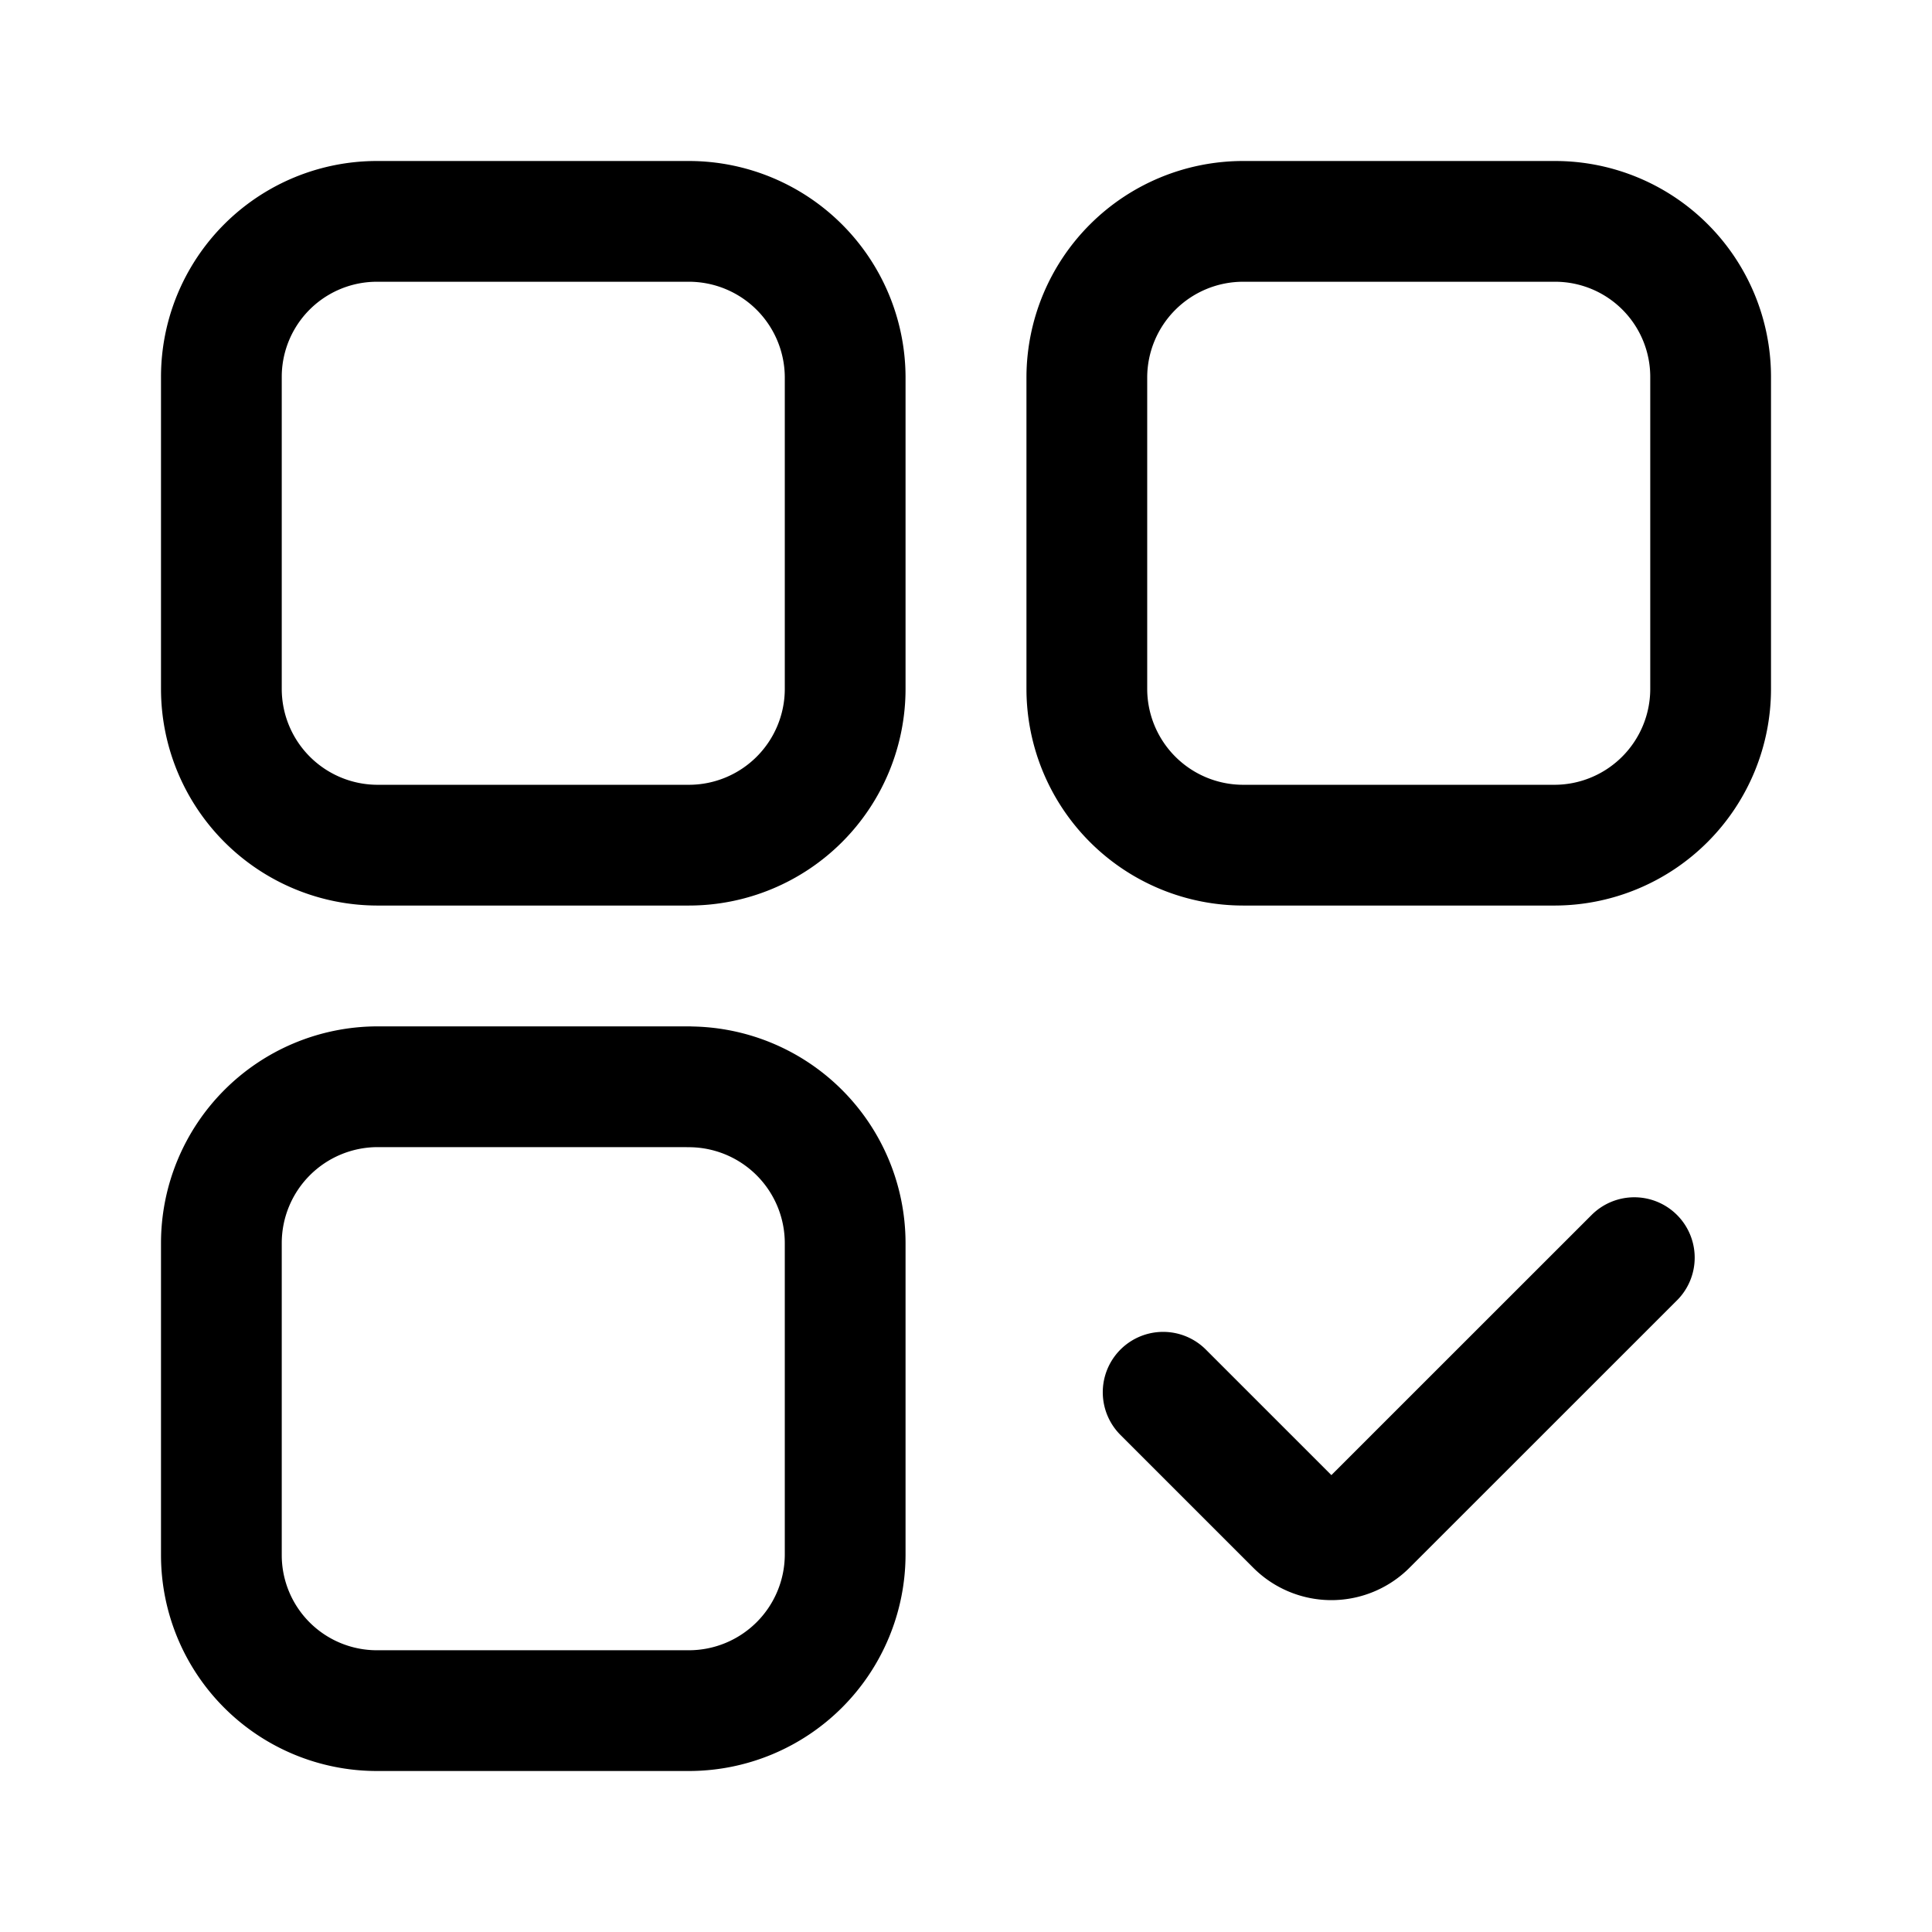 <svg xmlns="http://www.w3.org/2000/svg" width="1em" height="1em" viewBox="0 0 24 24"><path fill="none" stroke="currentColor" stroke-linecap="round" stroke-linejoin="round" stroke-width="1.5" d="M8.557 2.75H4.682A1.932 1.932 0 0 0 2.75 4.682v3.875a1.942 1.942 0 0 0 1.932 1.942h3.875a1.942 1.942 0 0 0 1.942-1.942V4.682A1.942 1.942 0 0 0 8.558 2.75m10.76 0h-3.875a1.942 1.942 0 0 0-1.942 1.932v3.875a1.943 1.943 0 0 0 1.942 1.942h3.875a1.942 1.942 0 0 0 1.932-1.942V4.682a1.932 1.932 0 0 0-1.932-1.932M8.557 13.5H4.682a1.943 1.943 0 0 0-1.932 1.943v3.875a1.932 1.932 0 0 0 1.932 1.932h3.875a1.942 1.942 0 0 0 1.942-1.932v-3.875a1.943 1.943 0 0 0-1.942-1.942m5.892 3.794l1.647 1.647a.622.622 0 0 0 .886 0l3.32-3.319"/></svg>